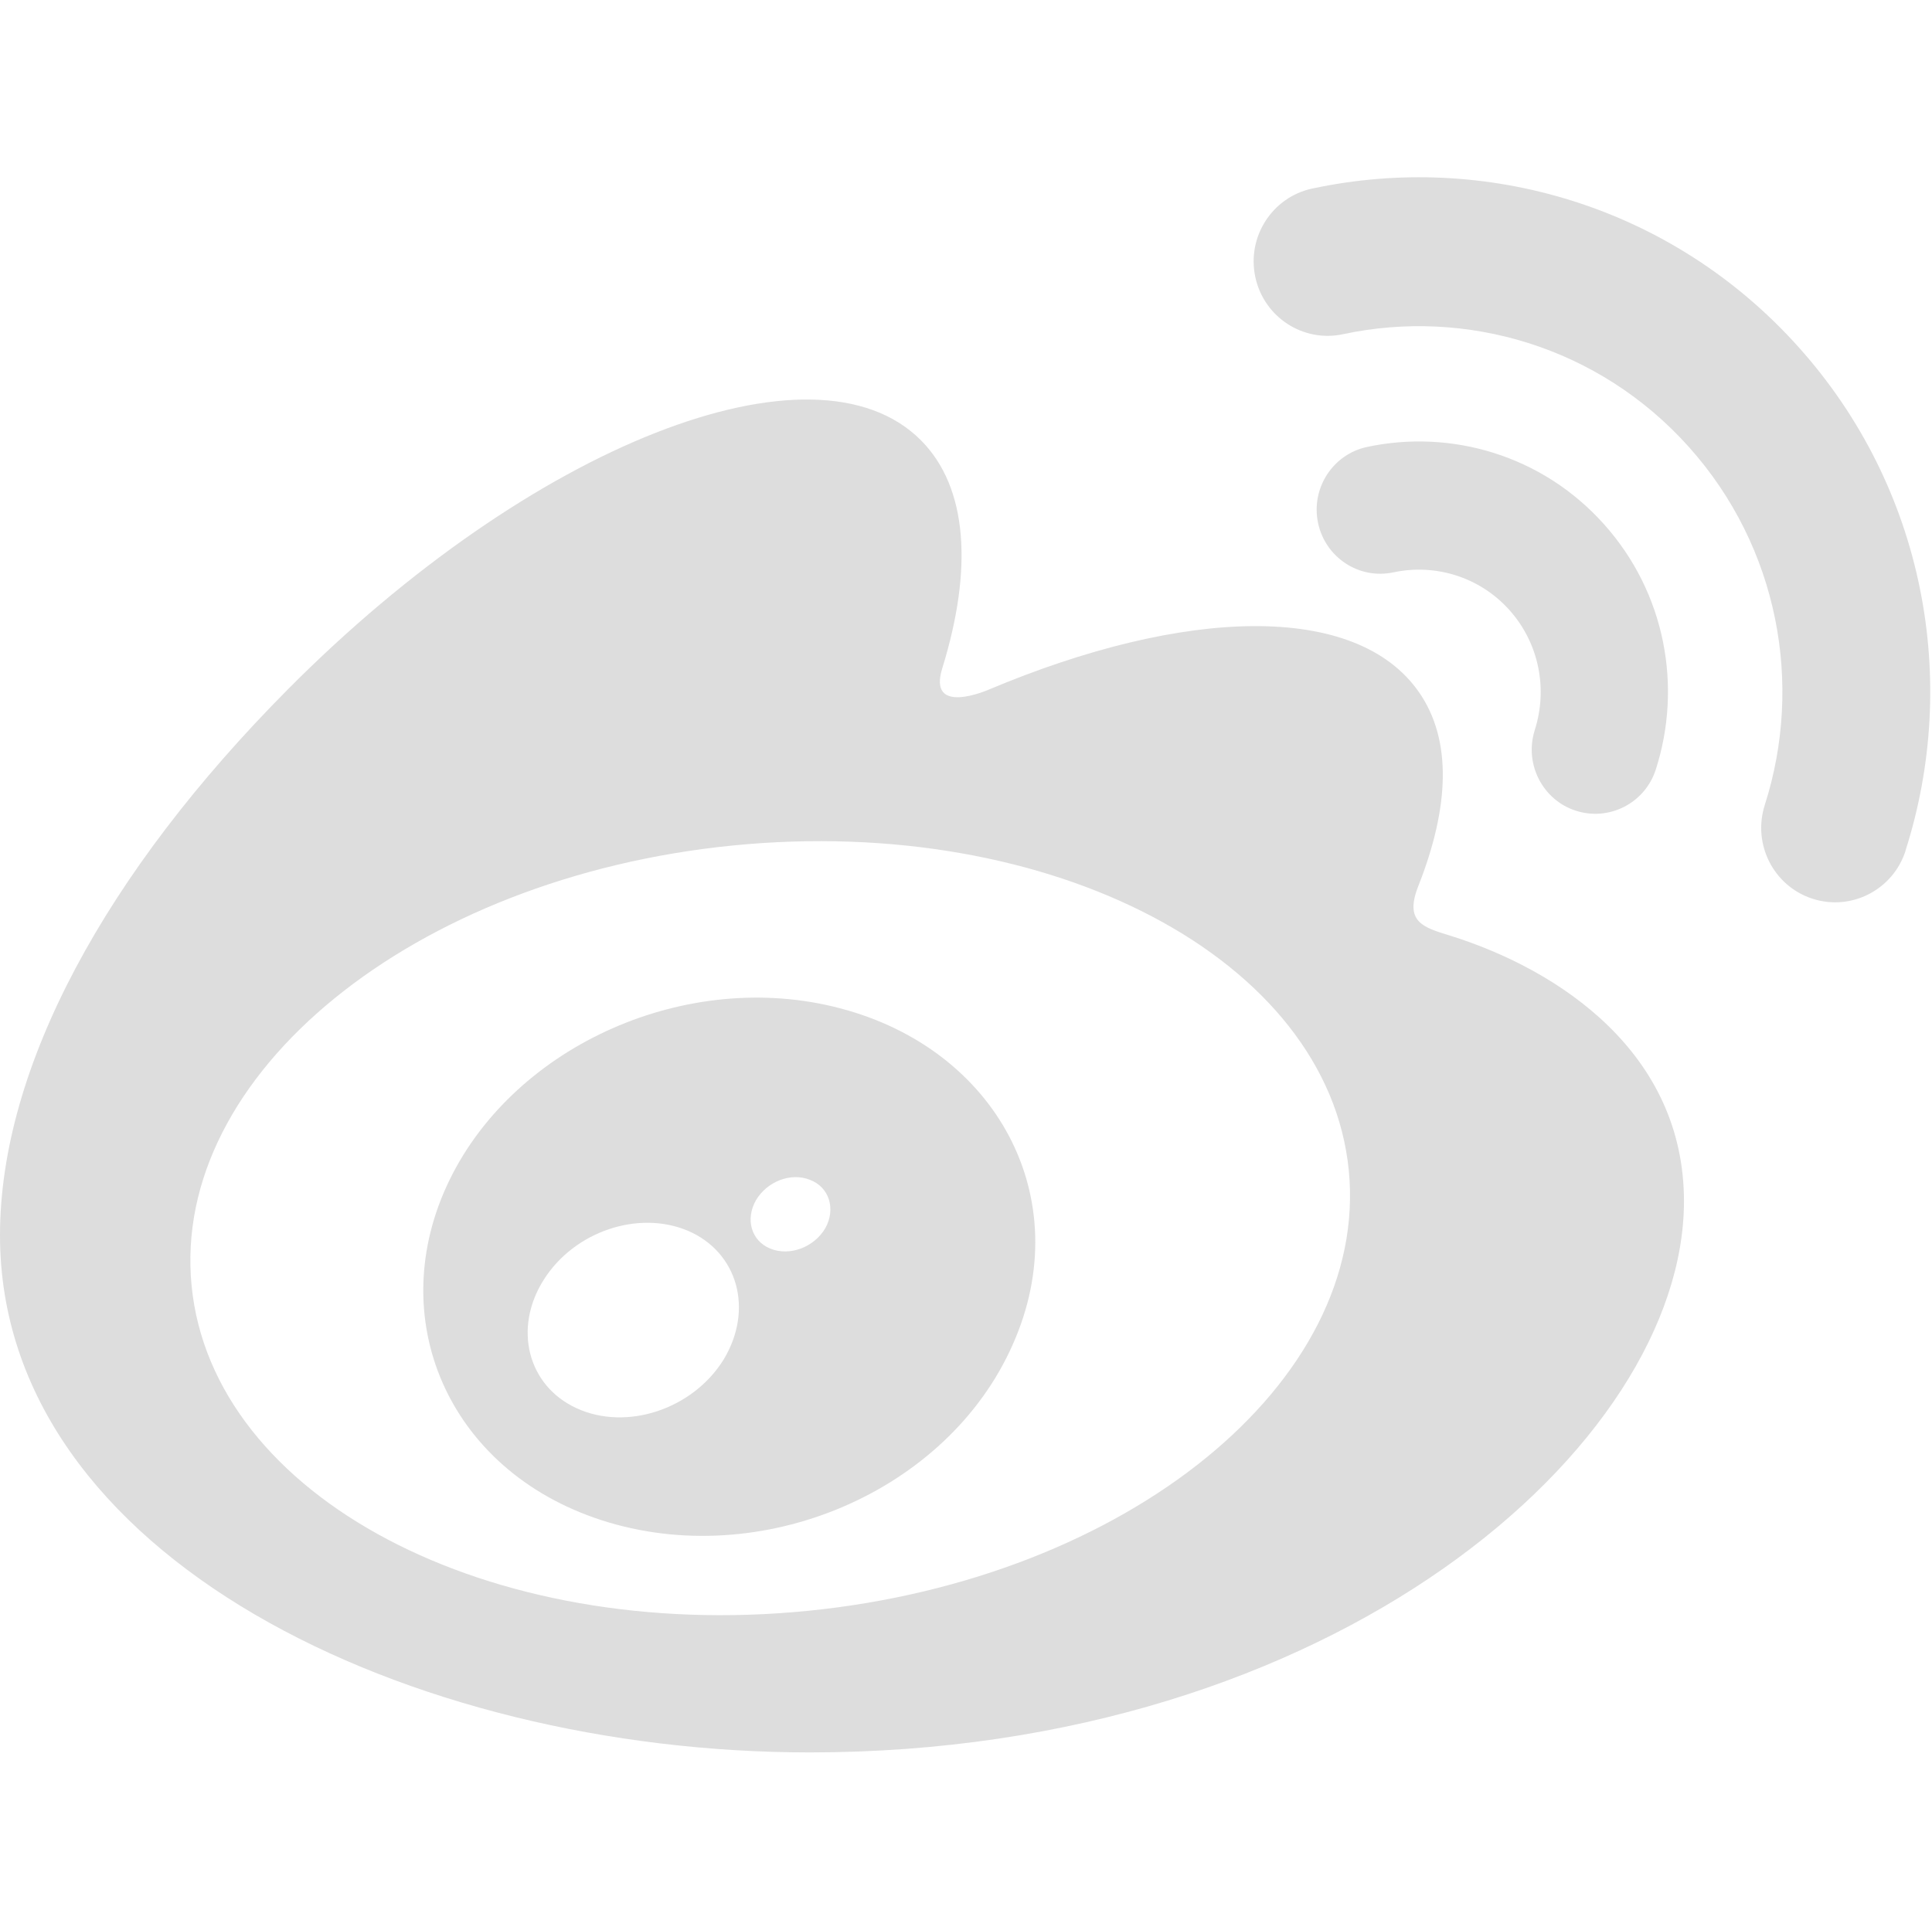 <?xml version="1.0" standalone="no"?><!DOCTYPE svg PUBLIC "-//W3C//DTD SVG 1.1//EN" "http://www.w3.org/Graphics/SVG/1.1/DTD/svg11.dtd"><svg t="1574145813194" class="icon" viewBox="0 0 1025 1024" version="1.1" xmlns="http://www.w3.org/2000/svg" p-id="1928" data-spm-anchor-id="a313x.7781069.0.i1" xmlns:xlink="http://www.w3.org/1999/xlink" width="75.073" height="75"><defs><style type="text/css"></style></defs><path d="M429.629 626.065c-10.047-4.013-22.652 0.862-28.55 10.827-5.737 10.073-2.586 21.493 7.514 25.668 10.262 4.256 23.379-0.646 29.304-10.882C443.553 641.417 439.864 629.836 429.629 626.065zM364.932 653.107c-26.261-11.07-60.171 0.323-76.386 25.911-16.376 25.722-8.7 56.32 17.373 68.278 26.449 12.174 61.545 0.619 77.948-25.749C399.974 694.936 391.489 664.5 364.932 653.107zM537.446 713.17c-34.611 78.864-134.106 120.908-218.545 93.462-81.503-26.53-116.006-107.602-80.318-180.648C273.625 554.366 364.798 513.857 445.466 535 528.962 556.736 571.572 636.085 537.446 713.17zM715.59 621.136c-10.989-112.1-157.323-189.321-326.901-172.46C219.191 465.591 90.634 570.176 101.65 682.304S259 871.651 428.524 854.818C598.102 837.903 726.579 733.317 715.59 621.136zM1010.951 451.369l0 0.161c-6.68 20.712-28.82 32.079-49.398 25.372-20.632-6.707-31.917-28.954-25.264-49.721l0-0.027c20.443-63.807 7.488-136.611-40.294-189.994-47.808-53.384-118.322-73.746-183.449-59.821-21.197 4.579-42.044-9.077-46.569-30.382-4.525-21.332 8.996-42.341 30.166-46.893l0.054 0c91.55-19.635 190.776 9.023 258.03 84.143C1021.509 259.274 1039.636 361.597 1010.951 451.369zM814.25 387.373c6.868-21.386 2.559-45.761-13.467-63.672-15.999-17.83-39.647-24.645-61.464-19.985l0-0.027c-18.181 3.986-36.119-7.784-40.025-26.099-3.905-18.369 7.703-36.469 25.938-40.401 44.63-9.562 92.977 4.363 125.702 40.94 32.806 36.604 41.586 86.432 27.554 130.146-5.71 17.911-24.753 27.661-42.502 21.924-17.723-5.764-27.419-24.995-21.709-42.826L814.25 387.373zM429.602 929.937C217.171 929.937 0 826.186 0 655.531c0-89.179 56.077-192.365 152.69-289.678 128.988-129.958 279.416-189.159 335.978-132.139 24.968 25.156 27.365 68.655 11.339 120.611-8.377 26.153 24.376 11.663 24.376 11.716 104.263-43.957 195.22-46.569 228.456 1.293 17.723 25.534 16.026 61.275-0.323 102.727-7.569 19.097 2.343 22.032 16.753 26.422 58.744 18.342 124.14 62.73 124.14 140.947C893.41 766.877 708.129 929.937 429.602 929.937z" p-id="1929" fill="#dddddd"></path></svg>